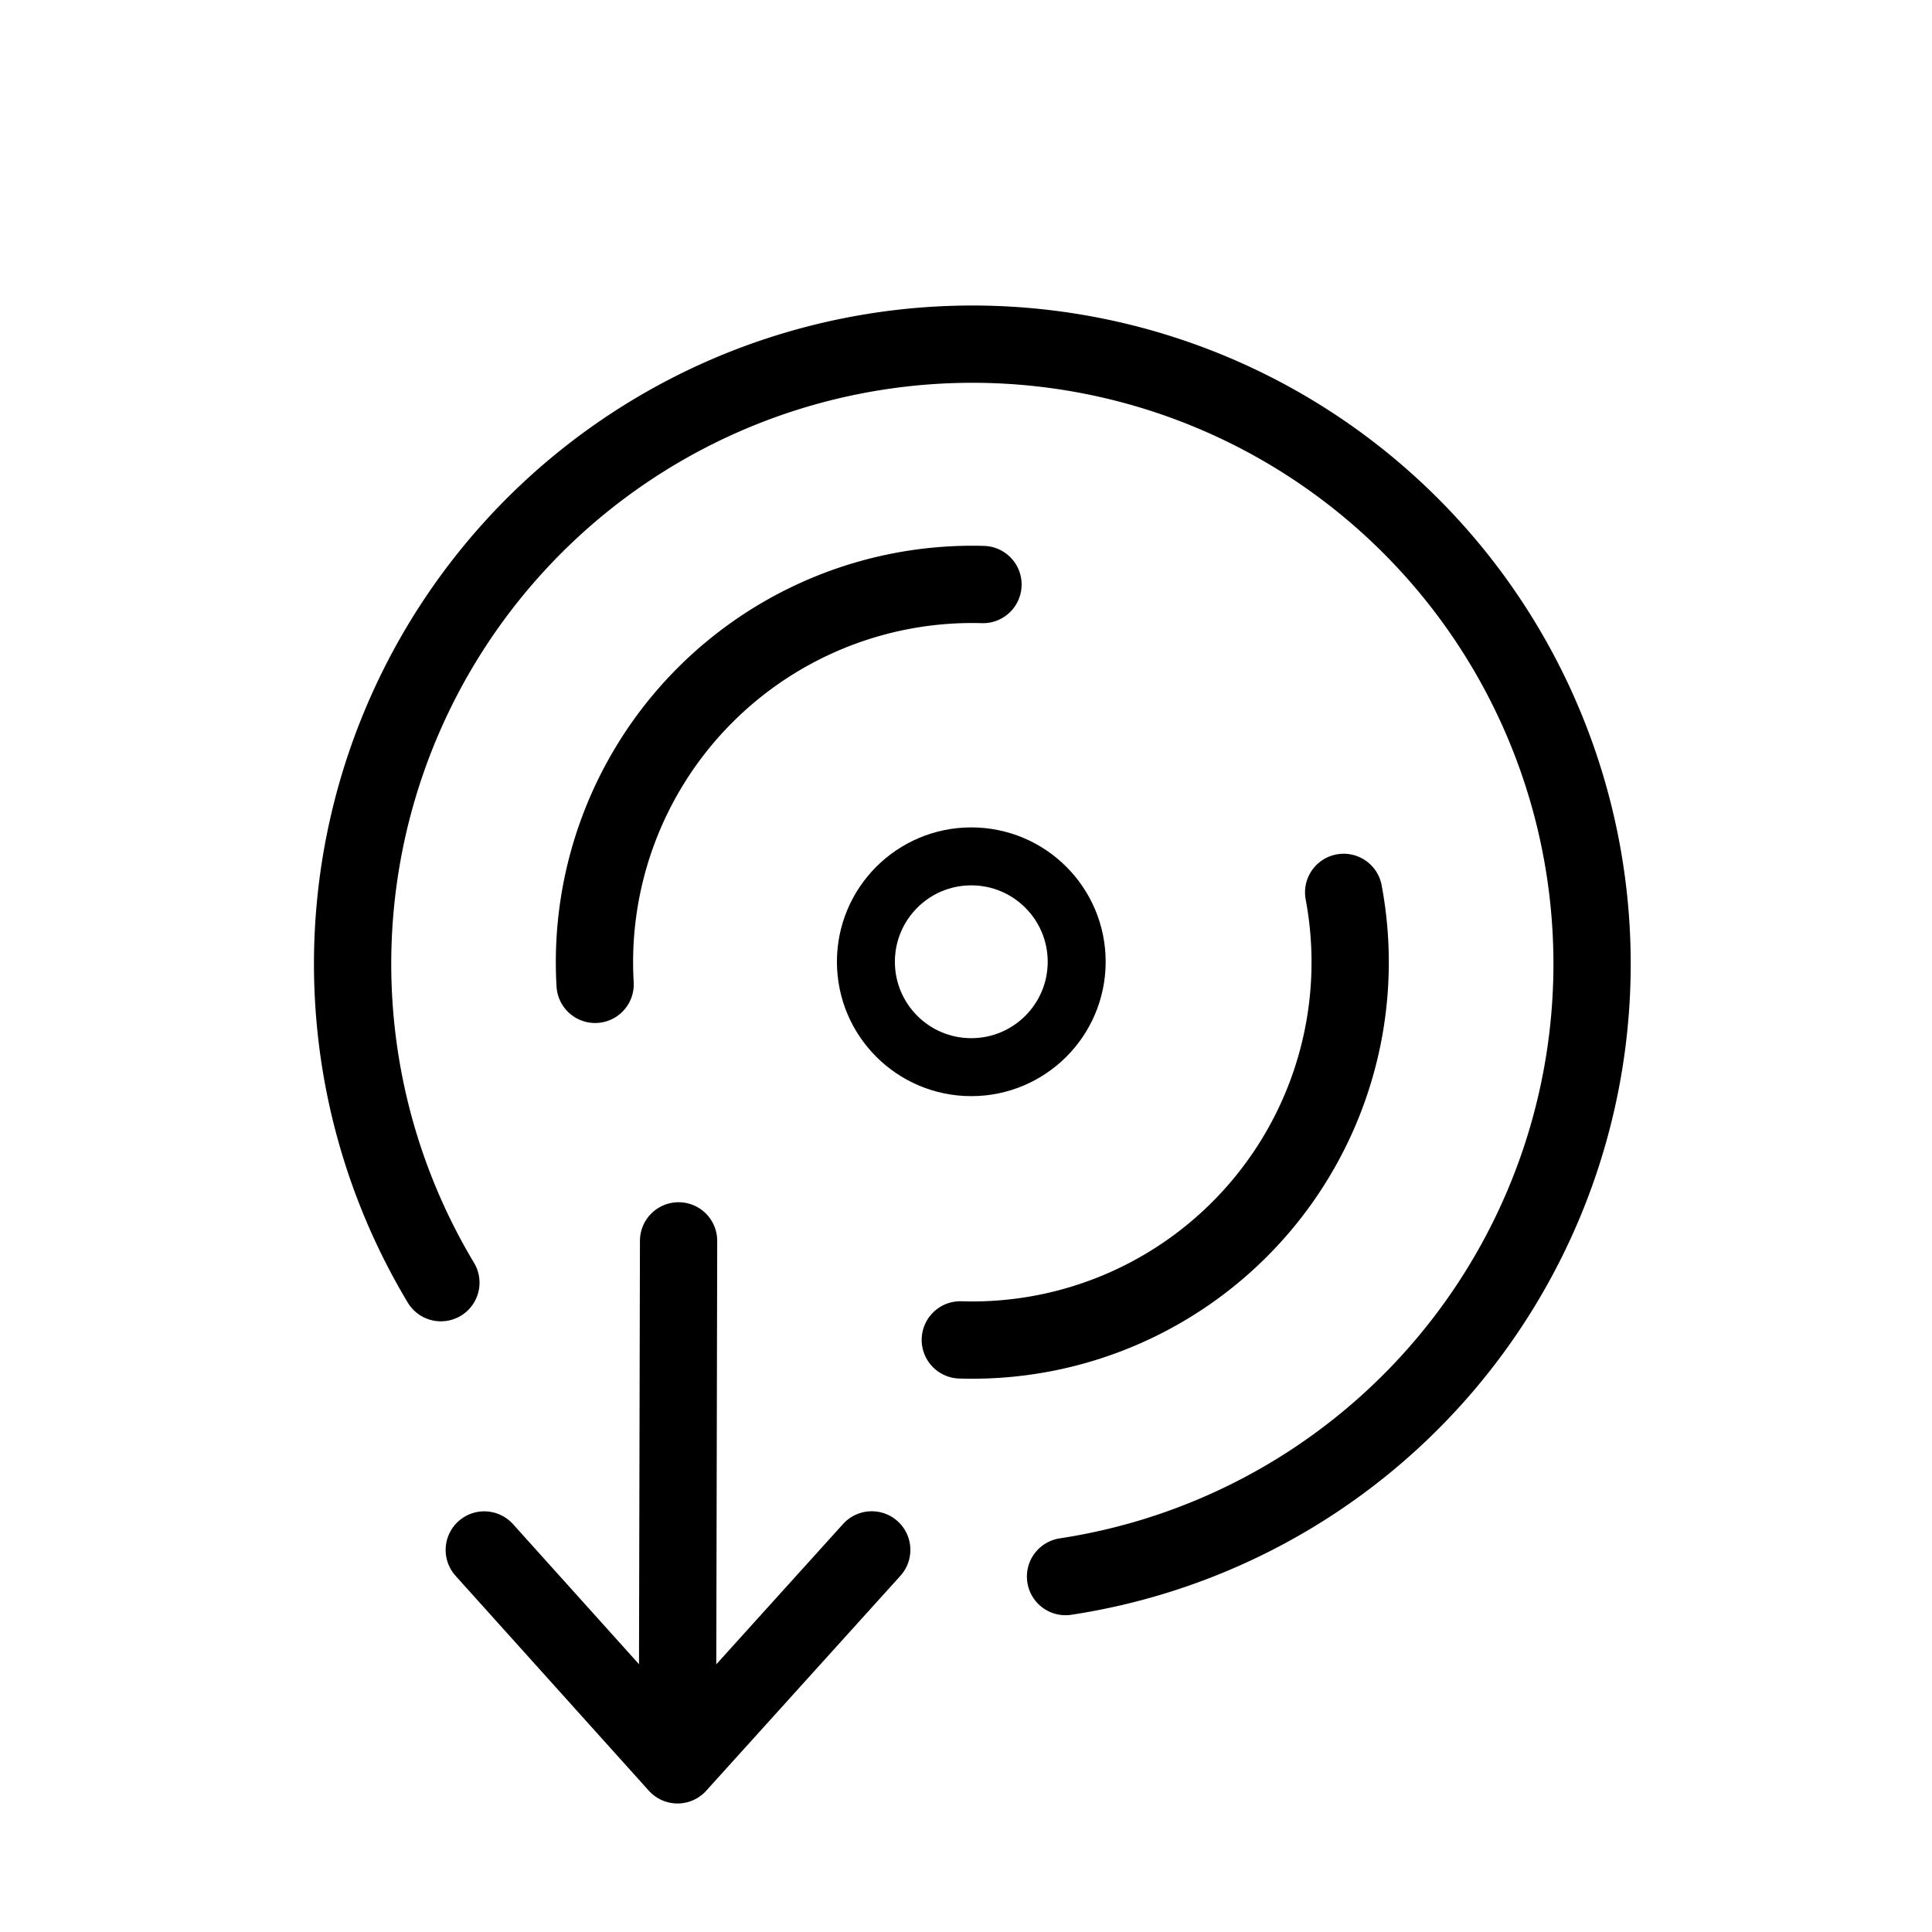 <?xml version="1.0" encoding="UTF-8" standalone="no"?>
<!-- Created with Inkscape (http://www.inkscape.org/) -->

<svg
   width="100mm"
   height="100mm"
   viewBox="0 0 100 100"
   version="1.1"
   id="svg5"
   inkscape:version="1.1.1 (3bf5ae0d25, 2021-09-20)"
   sodipodi:docname="InstallIcon.svg"
   inkscape:export-filename="C:\Users\nickm\git\Spriggan\img\InstallIcon.png"
   inkscape:export-xdpi="16.256001"
   inkscape:export-ydpi="16.256001"
   xmlns:inkscape="http://www.inkscape.org/namespaces/inkscape"
   xmlns:sodipodi="http://sodipodi.sourceforge.net/DTD/sodipodi-0.dtd"
   xmlns="http://www.w3.org/2000/svg"
   xmlns:svg="http://www.w3.org/2000/svg">
  <sodipodi:namedview
     id="namedview7"
     pagecolor="#505050"
     bordercolor="#ffffff"
     borderopacity="1"
     inkscape:pageshadow="0"
     inkscape:pageopacity="0"
     inkscape:pagecheckerboard="false"
     inkscape:document-units="mm"
     showgrid="false"
     inkscape:zoom="3.4199809"
     inkscape:cx="137.42767"
     inkscape:cy="195.03033"
     inkscape:window-width="3840"
     inkscape:window-height="2066"
     inkscape:window-x="-11"
     inkscape:window-y="-11"
     inkscape:window-maximized="1"
     inkscape:current-layer="layer1" />
  <defs
     id="defs2">
    <marker
       style="overflow:visible"
       id="Arrow1Lstart"
       refX="0.0"
       refY="0.0"
       orient="auto"
       inkscape:stockid="Arrow1Lstart"
       inkscape:isstock="true">
      <path
         transform="scale(0.8) translate(12.5,0)"
         style="fill-rule:evenodd;fill:context-stroke;stroke:context-stroke;stroke-width:1.0pt"
         d="M 0.0,0.0 L 5.0,-5.0 L -12.5,0.0 L 5.0,5.0 L 0.0,0.0 z "
         id="path5386" />
    </marker>
  </defs>
  <g
     inkscape:label="Layer 1"
     inkscape:groupmode="layer"
     id="layer1">
    <path
       style="fill:none;stroke:#000000;stroke-width:4;stroke-linecap:round;stroke-linejoin:round;stroke-miterlimit:4;stroke-dasharray:none;stroke-opacity:1;paint-order:markers fill stroke"
       id="path945"
       sodipodi:type="arc"
       sodipodi:cx="50.328228"
       sodipodi:cy="49.890591"
       sodipodi:rx="32.077732"
       sodipodi:ry="32.077732"
       sodipodi:start="2.601284"
       sodipodi:end="1.4198321"
       sodipodi:arc-type="arc"
       d="M 22.82,66.391 A 32.078,32.078 0 0 1 26.535,28.377 32.078,32.078 0 0 1 63.984,20.865 32.078,32.078 0 0 1 82.072,54.506 32.078,32.078 0 0 1 55.152,81.603"
       sodipodi:open="true" />
    <path
       style="fill:none;stroke:#000000;stroke-width:4;stroke-linecap:round;stroke-linejoin:round;stroke-miterlimit:4;stroke-dasharray:none;stroke-opacity:1;paint-order:markers fill stroke"
       id="path945-1"
       sodipodi:type="arc"
       sodipodi:cx="34.106873"
       sodipodi:cy="62.049015"
       sodipodi:rx="19.557589"
       sodipodi:ry="19.557589"
       sodipodi:start="3.3710114"
       sodipodi:end="5.0286032"
       sodipodi:arc-type="arc"
       d="M 15.062,57.601 A 19.558,19.558 0 0 1 24.515,45.005 19.558,19.558 0 0 1 40.189,43.461"
       sodipodi:open="true"
       transform="rotate(-16.502)" />
    <path
       style="fill:none;stroke:#000000;stroke-width:4;stroke-linecap:round;stroke-linejoin:round;stroke-miterlimit:4;stroke-dasharray:none;stroke-opacity:1;paint-order:markers fill stroke"
       id="path945-1-6"
       sodipodi:type="arc"
       sodipodi:cx="34.106873"
       sodipodi:cy="62.049015"
       sodipodi:rx="19.557589"
       sodipodi:ry="19.557589"
       sodipodi:start="0.10209594"
       sodipodi:end="1.8905652"
       sodipodi:arc-type="arc"
       d="M 53.563,64.042 A 19.558,19.558 0 0 1 44.734,78.467 19.558,19.558 0 0 1 27.959,80.615"
       sodipodi:open="true"
       transform="rotate(-16.502)" />
    <circle
       style="fill:none;stroke:#000000;stroke-width:3;stroke-linecap:round;stroke-linejoin:round;stroke-opacity:1;paint-order:markers fill stroke;fill-opacity:1;stroke-miterlimit:4;stroke-dasharray:none"
       id="path945-0"
       cx="50.274"
       cy="49.781"
       r="5.455" />
    <path
       style="fill:none;stroke:#000000;stroke-width:4;stroke-linecap:round;stroke-linejoin:miter;stroke-miterlimit:4;stroke-dasharray:none;stroke-opacity:1"
       d="m 35.123,64.227 -0.054,24.568"
       id="path1665"
       sodipodi:nodetypes="cc" />
    <path
       style="fill:none;stroke:#000000;stroke-width:4;stroke-linecap:round;stroke-linejoin:round;stroke-miterlimit:4;stroke-dasharray:none;stroke-opacity:1"
       d="M 25.066,80.226 35.069,91.348 45.121,80.222"
       id="path2082"
       sodipodi:nodetypes="ccc" />
  </g>
</svg>
